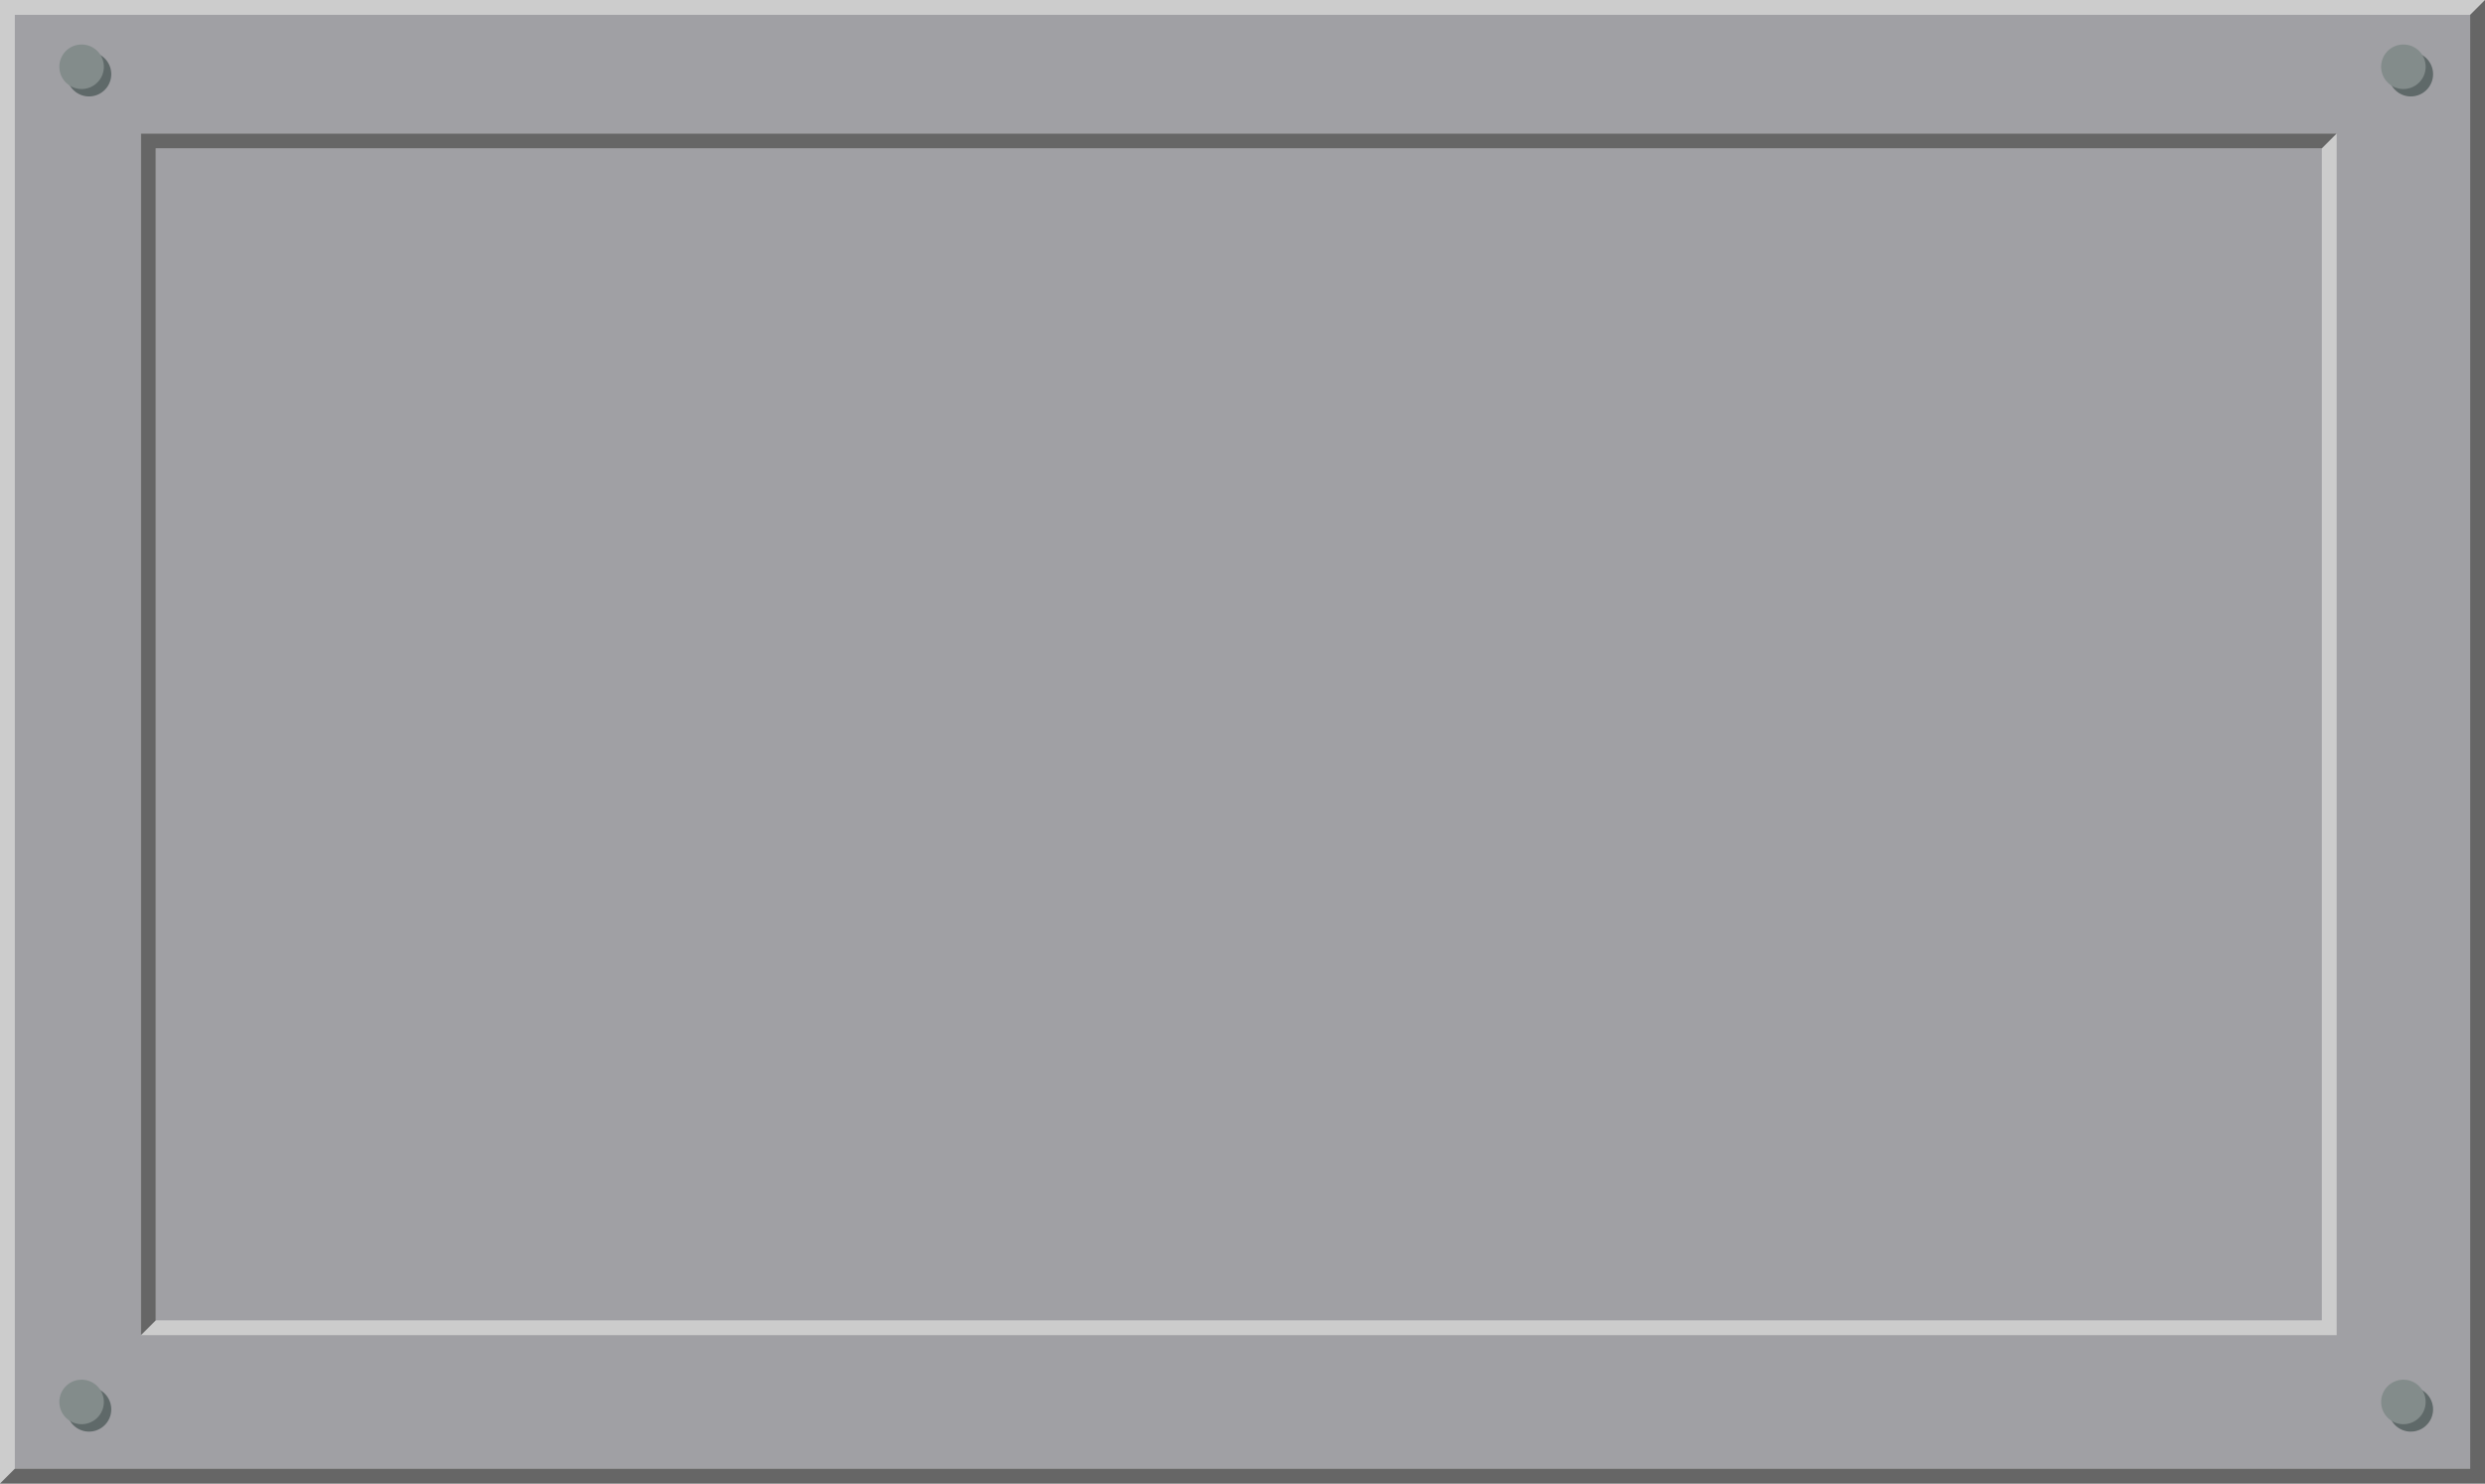 <?xml version="1.0" encoding="UTF-8"?>
<!-- Created with Inkscape (http://www.inkscape.org/) -->
<svg width="670" height="400" version="1.1" viewBox="0 0 670 400" xml:space="preserve" xmlns="http://www.w3.org/2000/svg"><g transform="scale(2)" stroke-width=".5"><rect width="335" height="200" fill="#a0a0a4"/><path d="m20 19h294v160h-294zm-19-18h333v198h-333z" fill-opacity="0" stroke="#ccc" stroke-width="2"/><path d="m315 18-2 2h-292v158l-2 2v-162h296m-315 182 2-2h331v-196l2-2v200h-335" fill="#666"/><g transform="translate(0,180)" stroke-width="2"><path transform="matrix(.5 0 0 .5 8 6)" d="m14 8a6 6 0 0 1-6 6 6 6 0 0 1-6-6 6 6 0 0 1 6-6 6 6 0 0 1 6 6zm626 0a6 6 0 0 1-6 6 6 6 0 0 1-6-6 6 6 0 0 1 6-6 6 6 0 0 1 6 6zm0-360a6 6 0 0 1-6 6 6 6 0 0 1-6-6 6 6 0 0 1 6-6 6 6 0 0 1 6 6zm-626 0a6 6 0 0 1-6 6 6 6 0 0 1-6-6 6 6 0 0 1 6-6 6 6 0 0 1 6 6z" fill="#5f6969"/><path transform="matrix(.5 0 0 .5 8 6)" d="m12 6a6 6 0 0 1-6 6 6 6 0 0 1-6-6 6 6 0 0 1 6-6 6 6 0 0 1 6 6zm626 0a6 6 0 0 1-6 6 6 6 0 0 1-6-6 6 6 0 0 1 6-6 6 6 0 0 1 6 6zm0-360a6 6 0 0 1-6 6 6 6 0 0 1-6-6 6 6 0 0 1 6-6 6 6 0 0 1 6 6zm-626 0a6 6 0 0 1-6 6 6 6 0 0 1-6-6 6 6 0 0 1 6-6 6 6 0 0 1 6 6z" fill="#838c8b"/></g></g></svg>

